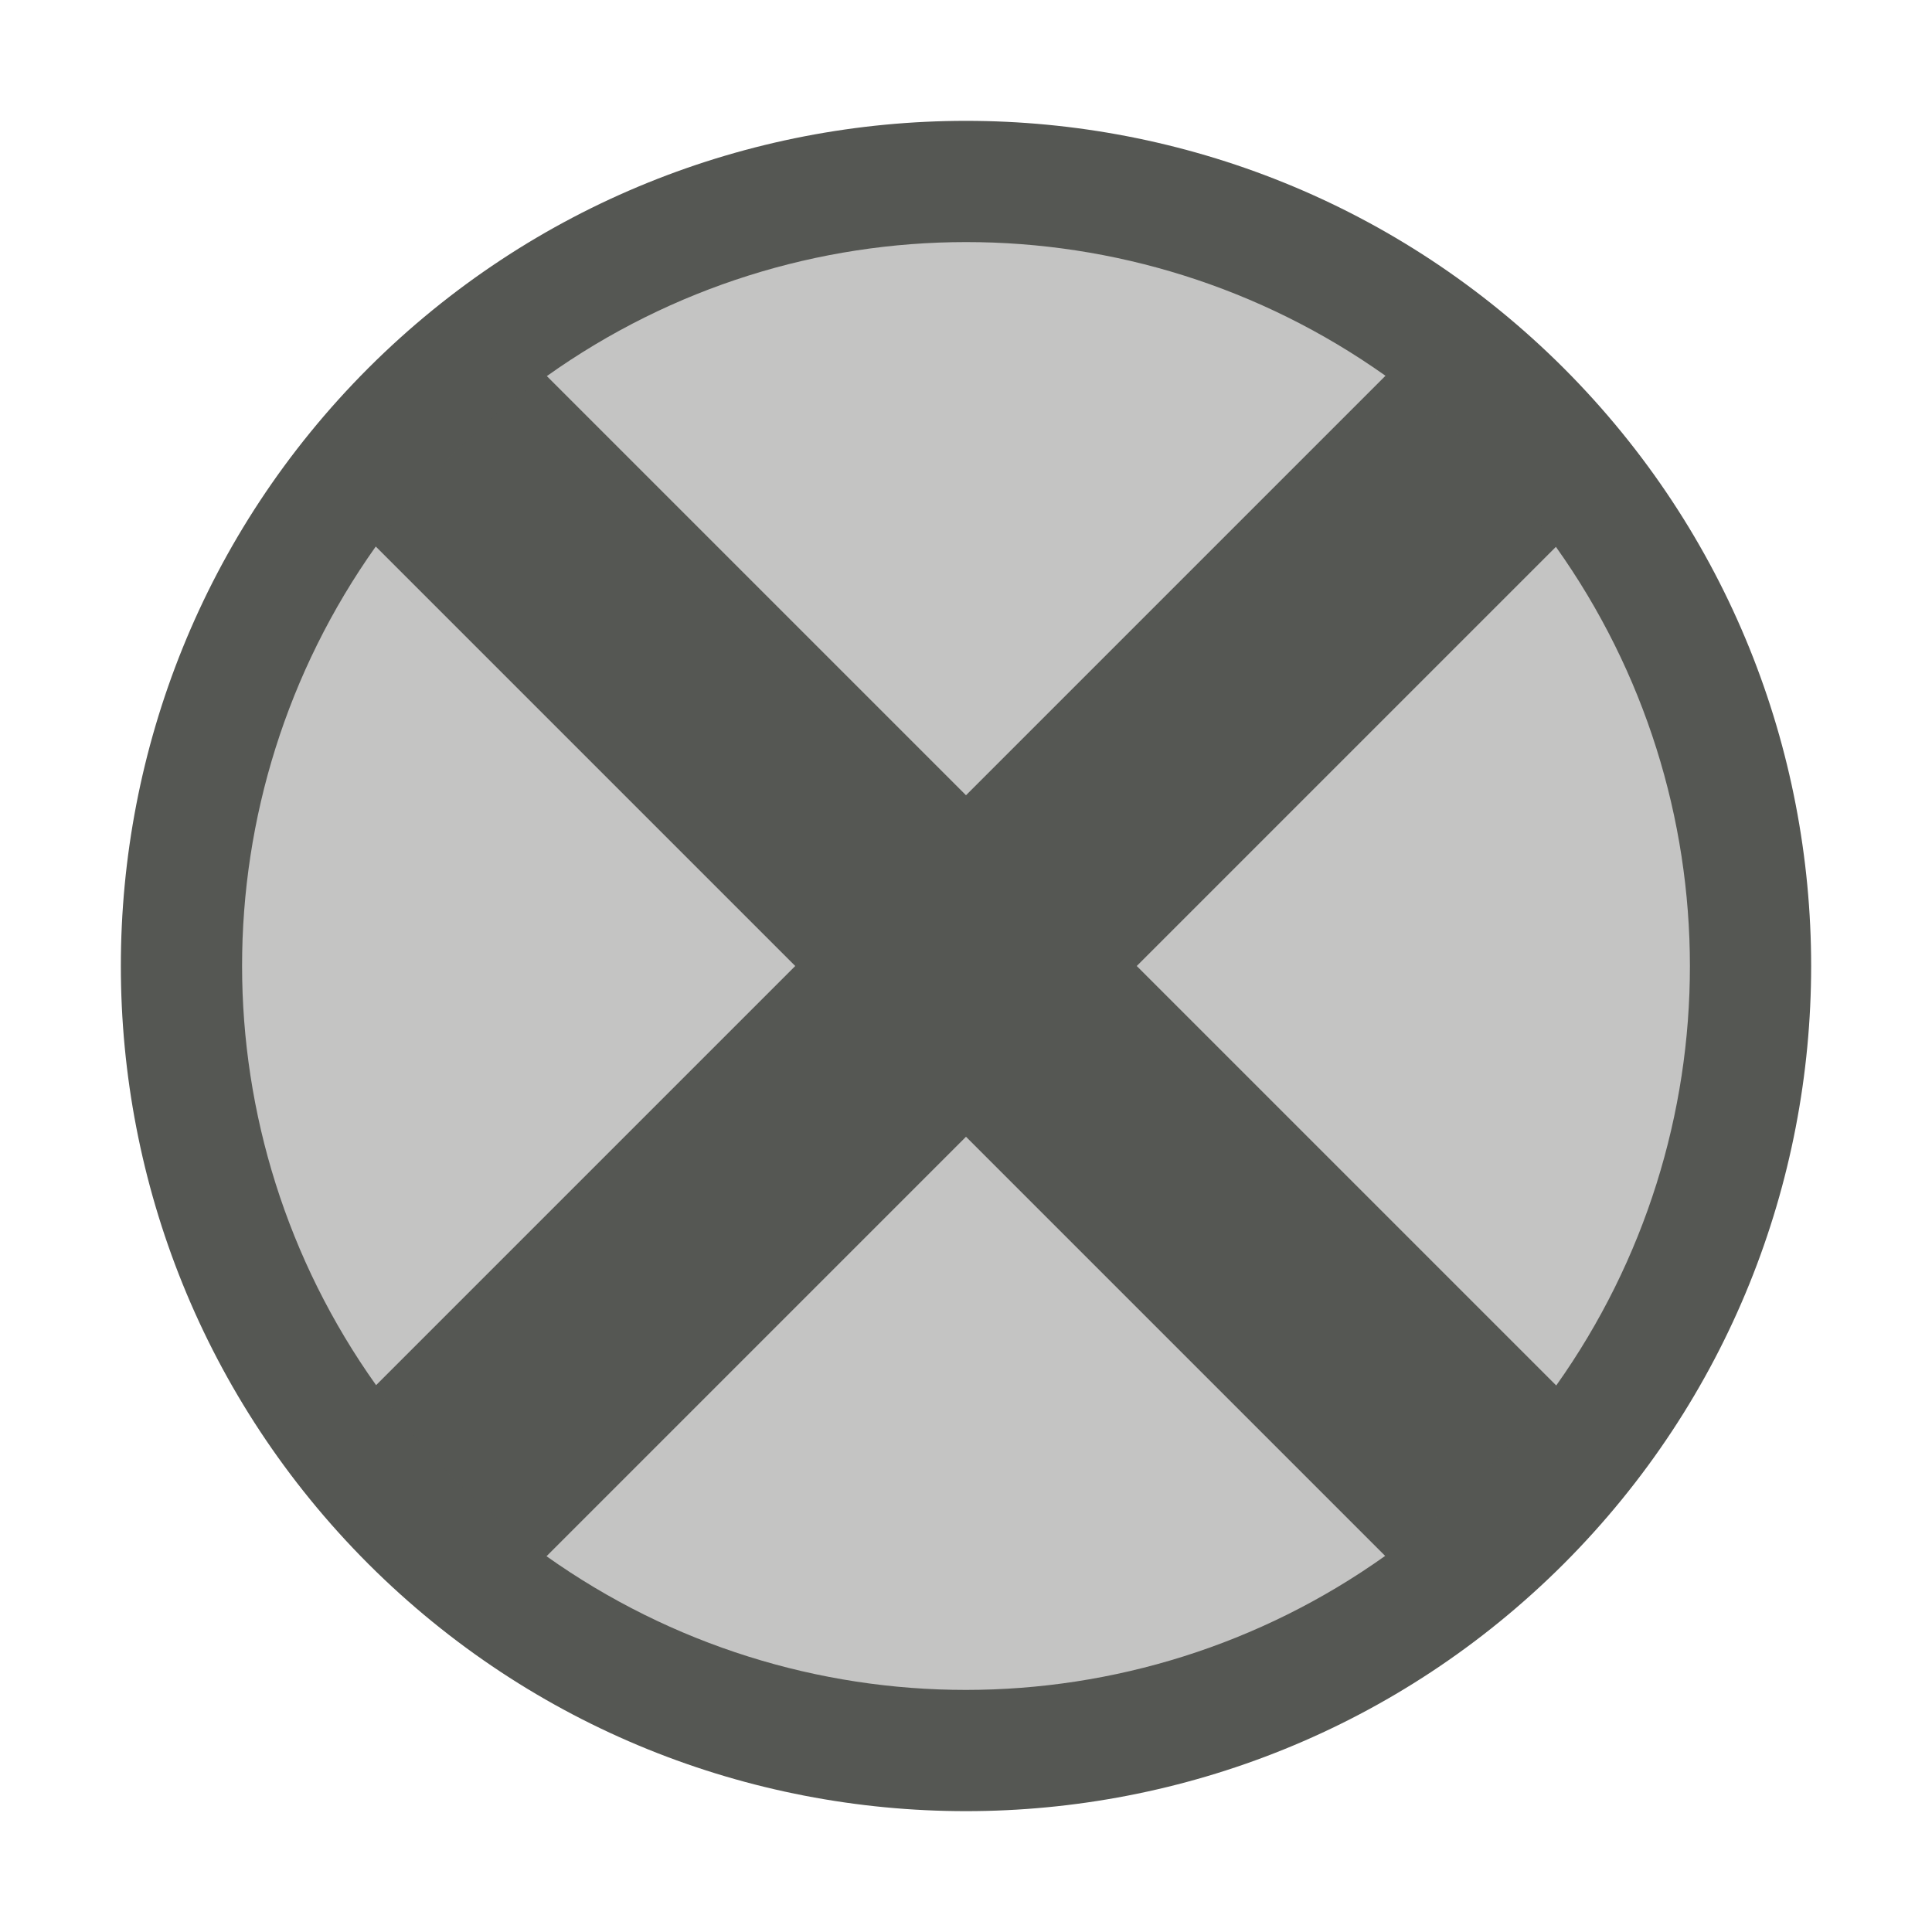 <?xml version="1.0" encoding="UTF-8"?>
<svg xmlns="http://www.w3.org/2000/svg" xmlns:xlink="http://www.w3.org/1999/xlink" width="24px" height="24px" viewBox="0 0 24 24" version="1.1">
<defs>
<filter id="alpha" filterUnits="objectBoundingBox" x="0%" y="0%" width="100%" height="100%">
  <feColorMatrix type="matrix" in="SourceGraphic" values="0 0 0 0 1 0 0 0 0 1 0 0 0 0 1 0 0 0 1 0"/>
</filter>
<mask id="mask0">
  <g filter="url(#alpha)">
<rect x="0" y="0" width="24" height="24" style="fill:rgb(0%,0%,0%);fill-opacity:0.35;stroke:none;"/>
  </g>
</mask>
<clipPath id="clip1">
  <rect x="0" y="0" width="24" height="24"/>
</clipPath>
<g id="surface5" clip-path="url(#clip1)">
<path style=" stroke:none;fill-rule:nonzero;fill:rgb(33.333%,34.118%,32.549%);fill-opacity:1;" d="M 18.363 5.637 C 14.848 2.121 9.152 2.121 5.637 5.637 C 2.121 9.152 2.121 14.848 5.637 18.363 C 9.152 21.879 14.848 21.879 18.363 18.363 C 21.879 14.848 21.879 9.152 18.363 5.637 Z M 18.363 5.637 "/>
</g>
</defs>
<g id="surface1">
<path style=" stroke:none;fill-rule:nonzero;fill:rgb(33.333%,34.118%,32.549%);fill-opacity:1;" d="M 19.426 4.574 C 15.324 0.477 8.676 0.477 4.574 4.574 C 0.477 8.676 0.477 15.324 4.574 19.426 C 8.676 23.523 15.324 23.523 19.426 19.426 C 23.523 15.324 23.523 8.676 19.426 4.574 Z M 17.211 4.668 L 12 9.879 L 6.793 4.672 C 9.91 2.453 14.09 2.453 17.211 4.668 Z M 19.328 6.793 C 21.547 9.91 21.547 14.09 19.332 17.211 L 14.121 12 Z M 4.668 6.789 L 9.879 12 L 4.672 17.207 C 2.453 14.09 2.453 9.91 4.668 6.789 Z M 12 14.121 L 17.207 19.328 C 14.09 21.547 9.91 21.547 6.789 19.332 Z M 12 14.121 "/>
<use xlink:href="#surface5" mask="url(#mask0)"/>
</g>
</svg>

